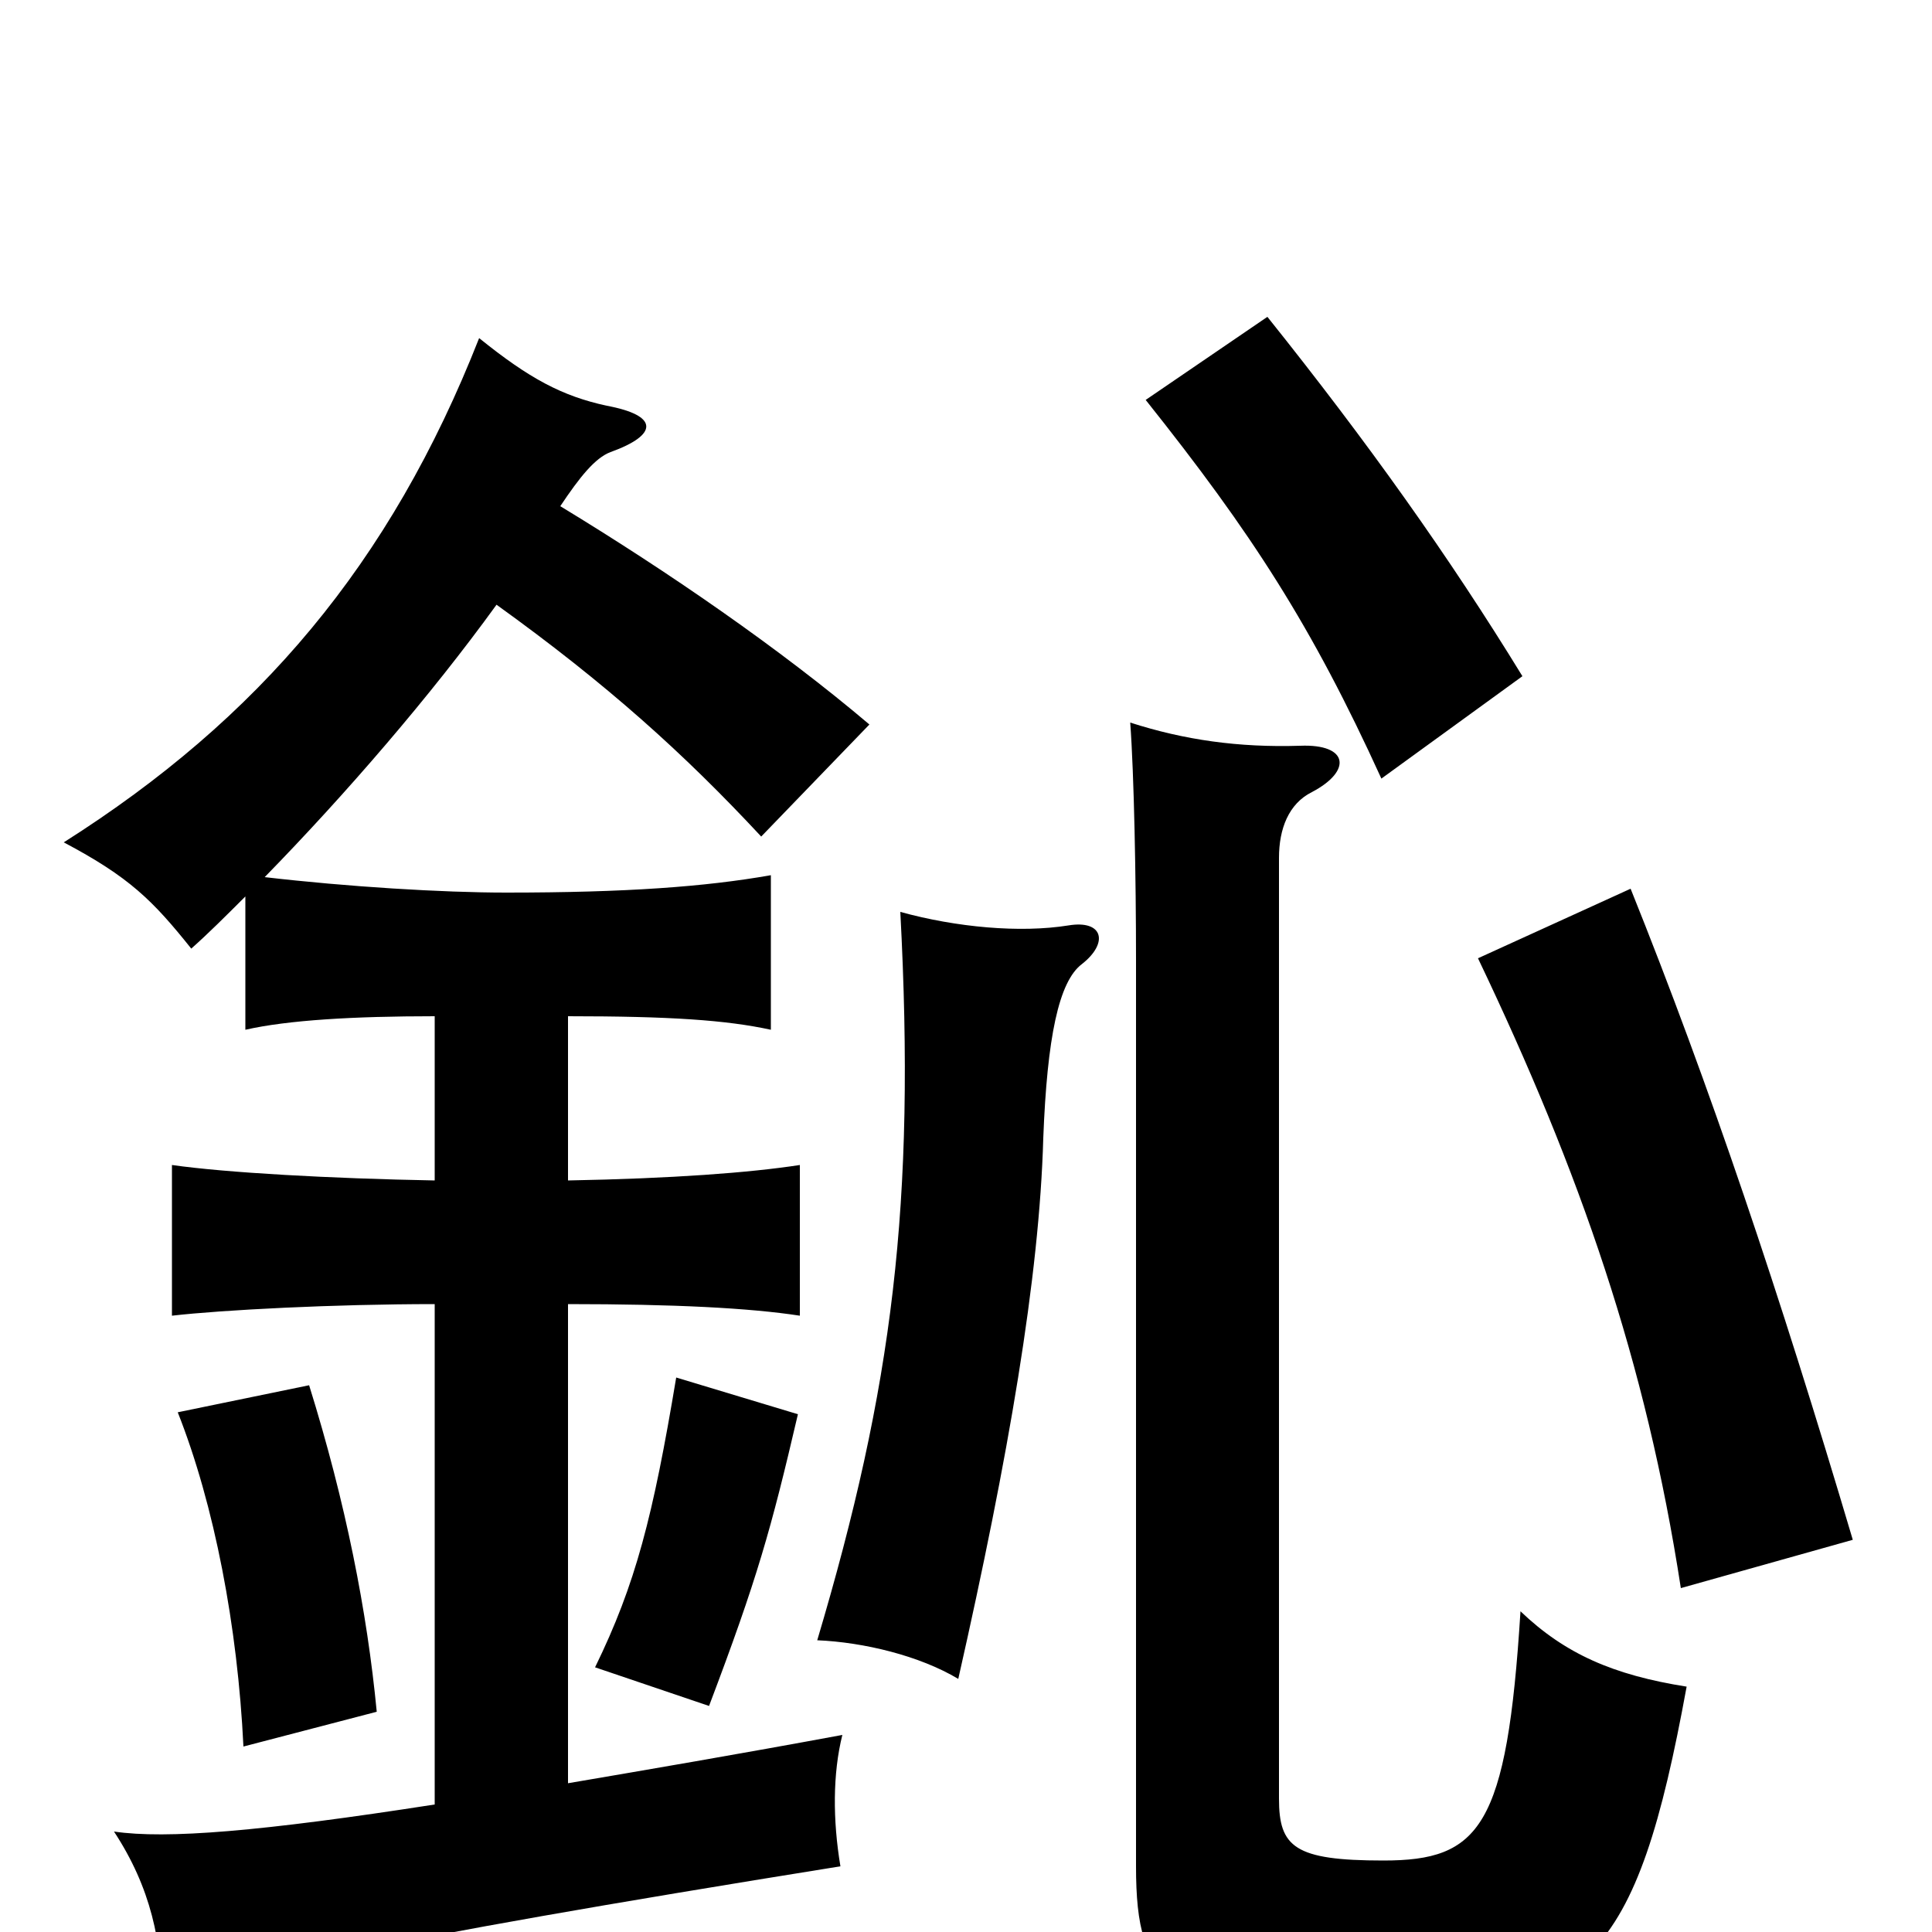 <svg xmlns="http://www.w3.org/2000/svg" viewBox="0 -1000 1000 1000">
	<path fill="#000000" d="M195 -114C190 -166 179 -222 160 -283L92 -269C111 -221 123 -158 126 -96ZM413 -268L350 -287C338 -215 329 -180 308 -137L367 -117C392 -183 399 -208 413 -268ZM257 -687C314 -646 354 -610 394 -567L450 -625C404 -664 346 -704 290 -738C300 -753 308 -763 316 -766C341 -775 341 -785 314 -790C291 -795 274 -804 248 -825C202 -708 134 -628 33 -564C67 -546 79 -534 99 -509C108 -517 117 -526 127 -536V-467C149 -472 183 -474 225 -474V-389C171 -390 117 -393 89 -397V-319C115 -322 173 -325 225 -325V-66C135 -52 86 -48 59 -52C78 -23 84 5 84 38C124 21 186 6 435 -34C431 -58 431 -82 436 -102C382 -92 335 -84 294 -77V-325C349 -325 388 -323 414 -319V-397C388 -393 348 -390 294 -389V-474C347 -474 376 -472 399 -467V-547C365 -541 324 -538 262 -538C229 -538 180 -541 137 -546C179 -589 223 -640 257 -687ZM873 -127C835 -133 810 -144 787 -166C780 -54 766 -37 716 -37C670 -37 662 -44 662 -69V-556C662 -571 667 -584 679 -590C700 -601 698 -615 673 -614C641 -613 613 -617 585 -626C587 -599 588 -545 588 -503V-34C588 28 605 41 709 41C822 41 847 15 873 -127ZM560 -501C574 -512 571 -524 553 -521C528 -517 495 -520 466 -528C474 -377 462 -282 423 -151C447 -150 476 -143 496 -131C522 -246 538 -339 540 -411C542 -463 548 -492 560 -501ZM959 -203C921 -331 885 -438 844 -540L765 -504C818 -393 852 -295 870 -178ZM788 -650C750 -712 708 -771 656 -836L593 -793C648 -724 679 -676 715 -597Z"/>
</svg>